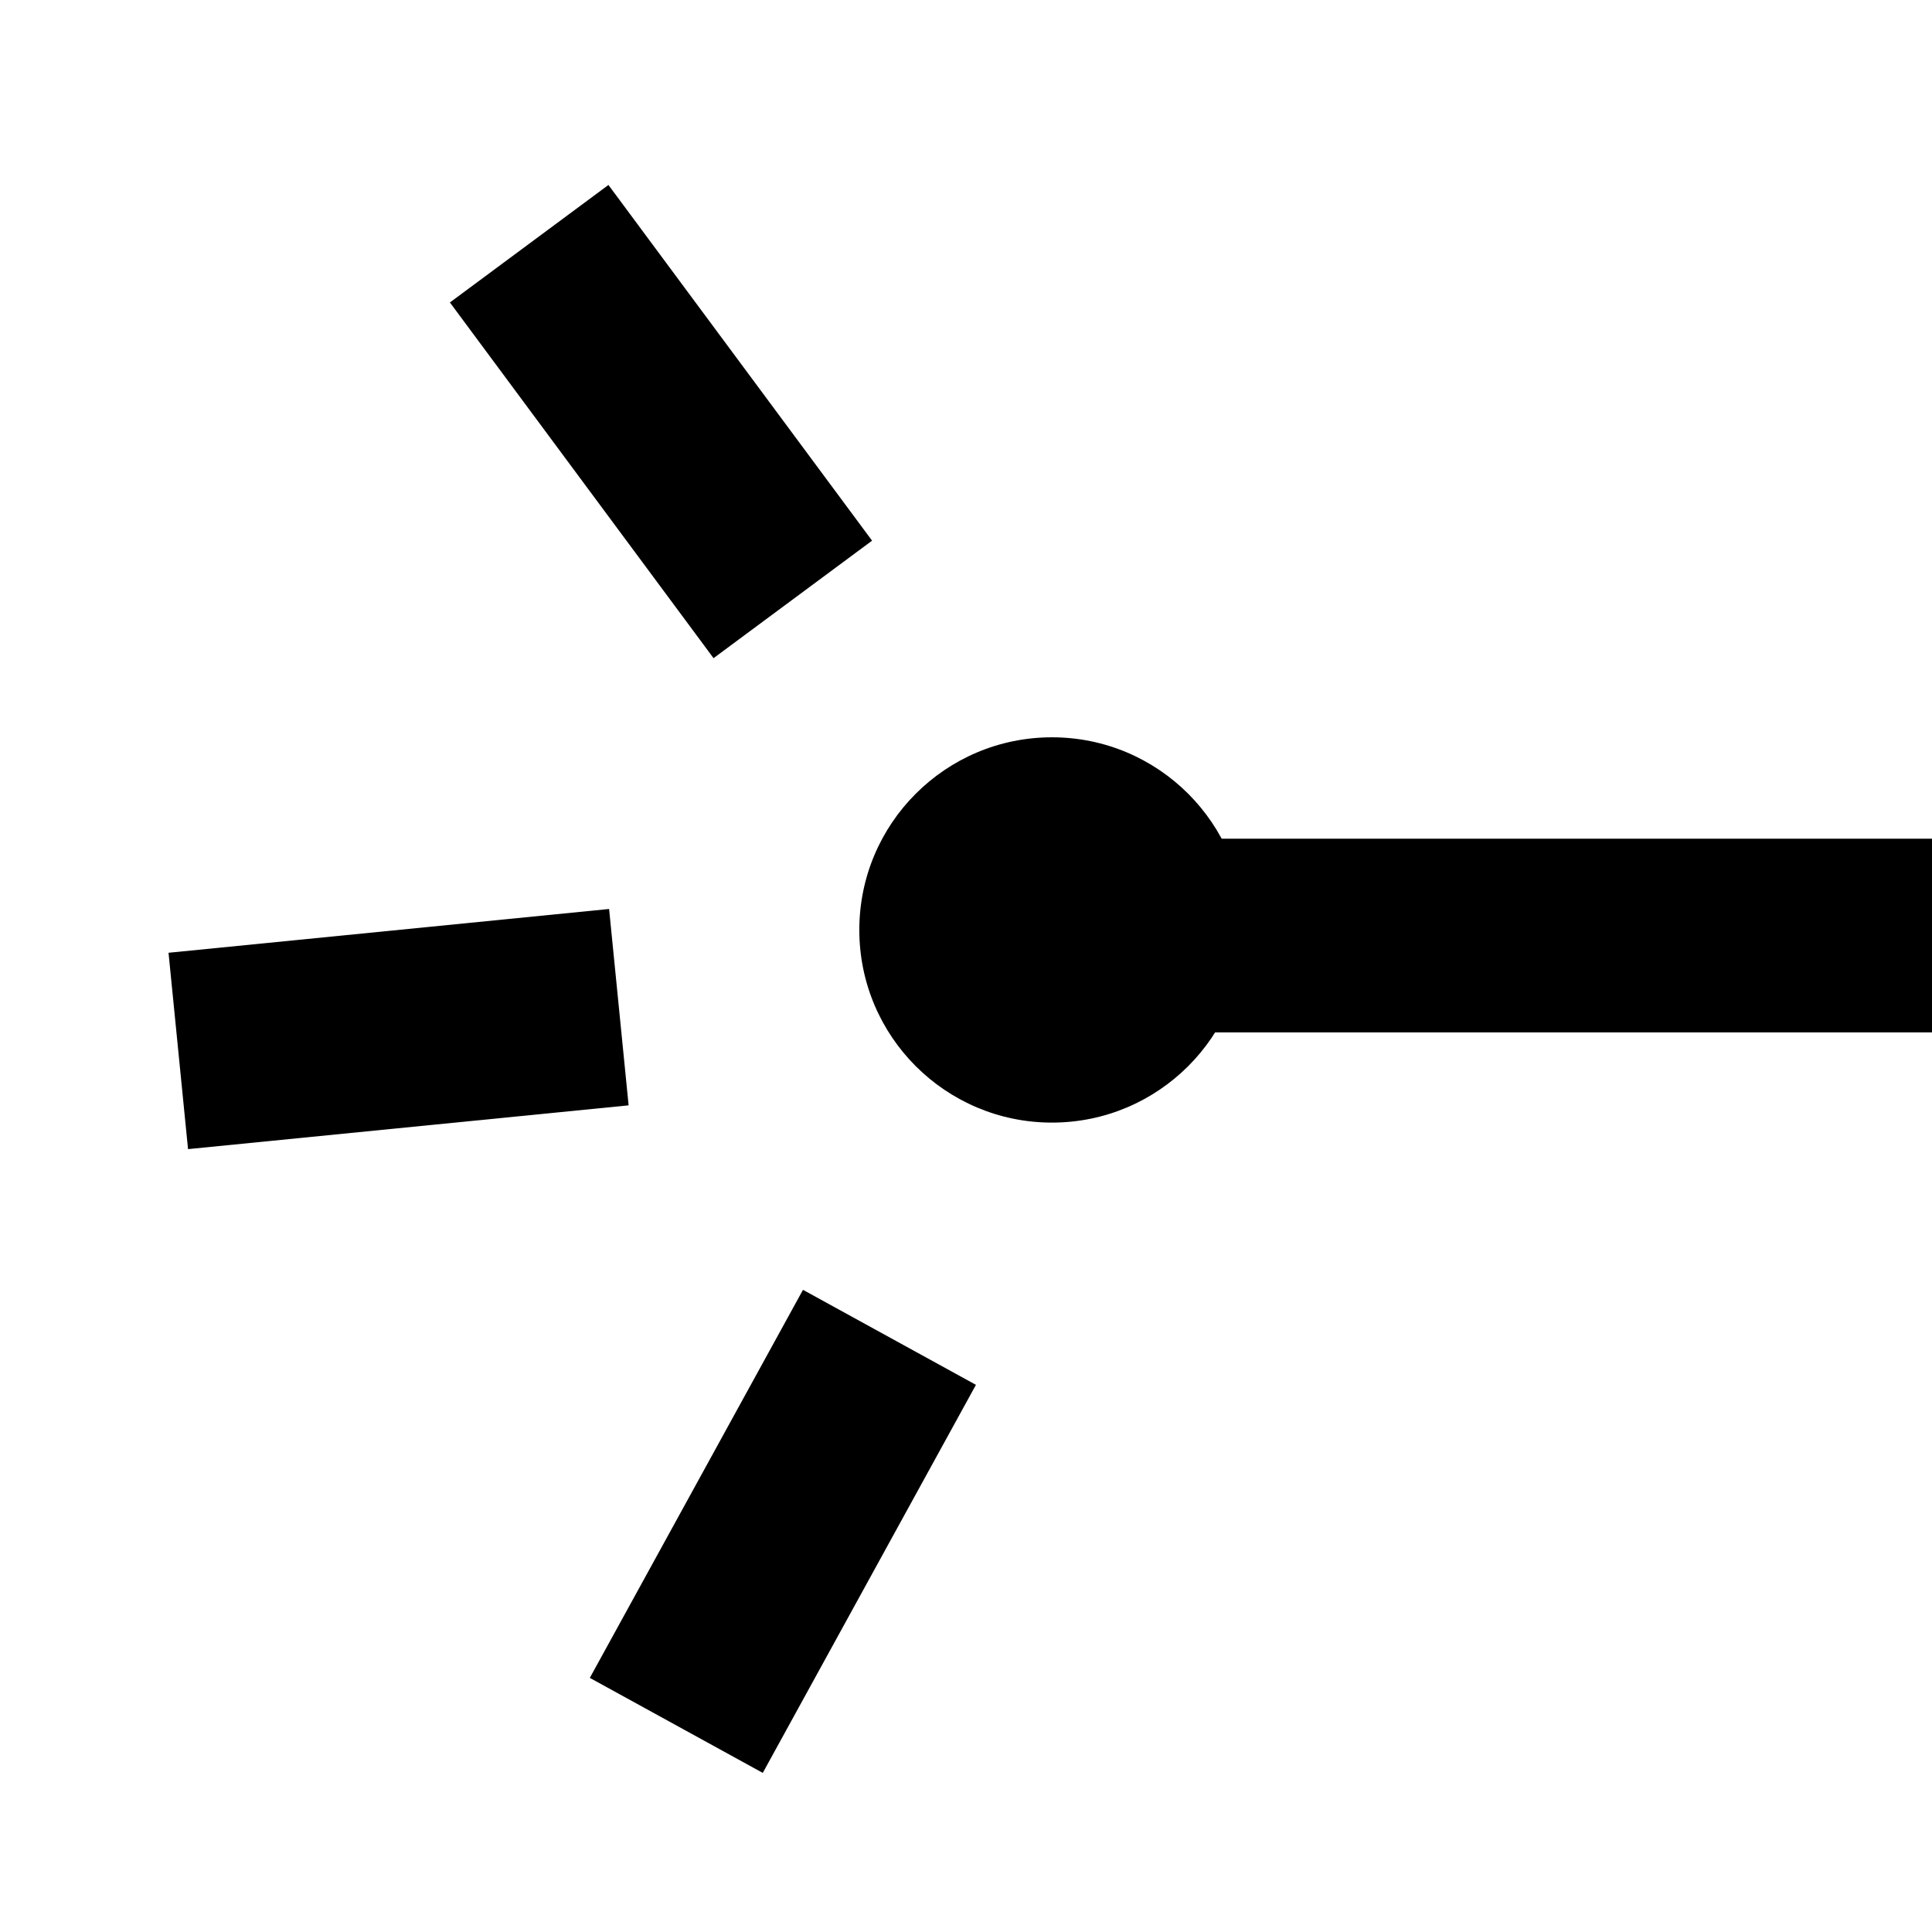 <?xml version="1.0" encoding="UTF-8" standalone="no"?>
<!-- Created with Inkscape (http://www.inkscape.org/) -->

<svg
   width="512"
   height="512"
   viewBox="0 0 135.467 135.467"
   version="1.1"
   id="svg831"
   inkscape:version="1.1.2 (0a00cf5339, 2022-02-04)"
   sodipodi:docname="icon.svg"
   inkscape:export-filename="/home/wighawag/dev/github.com/wighawag/fuzd/docs/public/maskable_icon_512x512.png"
   inkscape:export-xdpi="96.000008"
   inkscape:export-ydpi="96.000008"
   xmlns:inkscape="http://www.inkscape.org/namespaces/inkscape"
   xmlns:sodipodi="http://sodipodi.sourceforge.net/DTD/sodipodi-0.dtd"
   xmlns="http://www.w3.org/2000/svg"
   xmlns:svg="http://www.w3.org/2000/svg">
  <sodipodi:namedview
     id="namedview833"
     pagecolor="#ffffff"
     bordercolor="#666666"
     borderopacity="1.0"
     inkscape:pageshadow="2"
     inkscape:pageopacity="0.0"
     inkscape:pagecheckerboard="0"
     inkscape:document-units="mm"
     showgrid="false"
     units="px"
     inkscape:zoom="0.7911898"
     inkscape:cx="461.96248"
     inkscape:cy="491.66458"
     inkscape:window-width="1920"
     inkscape:window-height="1127"
     inkscape:window-x="0"
     inkscape:window-y="0"
     inkscape:window-maximized="1"
     inkscape:current-layer="g977" />
  <defs
     id="defs828" />
  <g
     inkscape:label="Layer 1"
     inkscape:groupmode="layer"
     id="layer1">
    <g
       id="layer1-3"
       transform="matrix(3.25,0,0,3.25,-307.442,-270.952)">
      <g
         id="g985"
         transform="matrix(5.609,0,0,5.609,-447.146,-459.099)">
        <g
           id="g977">
          <rect
             id="rect5820"
             width="4.057"
             height="0.745"
             x="100.019"
             y="99.94"
             style="stroke-width:0.265" />
        </g>
        <g
           id="g940"
           transform="translate(0,-0.145)">
          <rect
             id="rect5924"
             width="0.759"
             height="1.703"
             x="20.62"
             y="137.292"
             style="stroke-width:0.265"
             transform="rotate(-36.544,1.3827697e-6,-3.0030054e-6)" />
          <rect
             id="rect5924-3"
             width="0.759"
             height="1.703"
             x="-110.405"
             y="86.816"
             style="stroke-width:0.265"
             transform="rotate(-95.675,1.1354674e-6,-8.1623177e-7)" />
          <rect
             id="rect5924-6"
             width="0.759"
             height="1.703"
             x="136.383"
             y="41.253"
             style="stroke-width:0.265"
             transform="rotate(28.781,5.7600321e-7,4.1308324e-6)" />
          <ellipse
             id="path6073"
             cx="100.631"
             cy="100.436"
             style="stroke-width:0.126"
             rx="0.741"
             ry="0.741" />
        </g>
      </g>
    </g>
  </g>
</svg>
